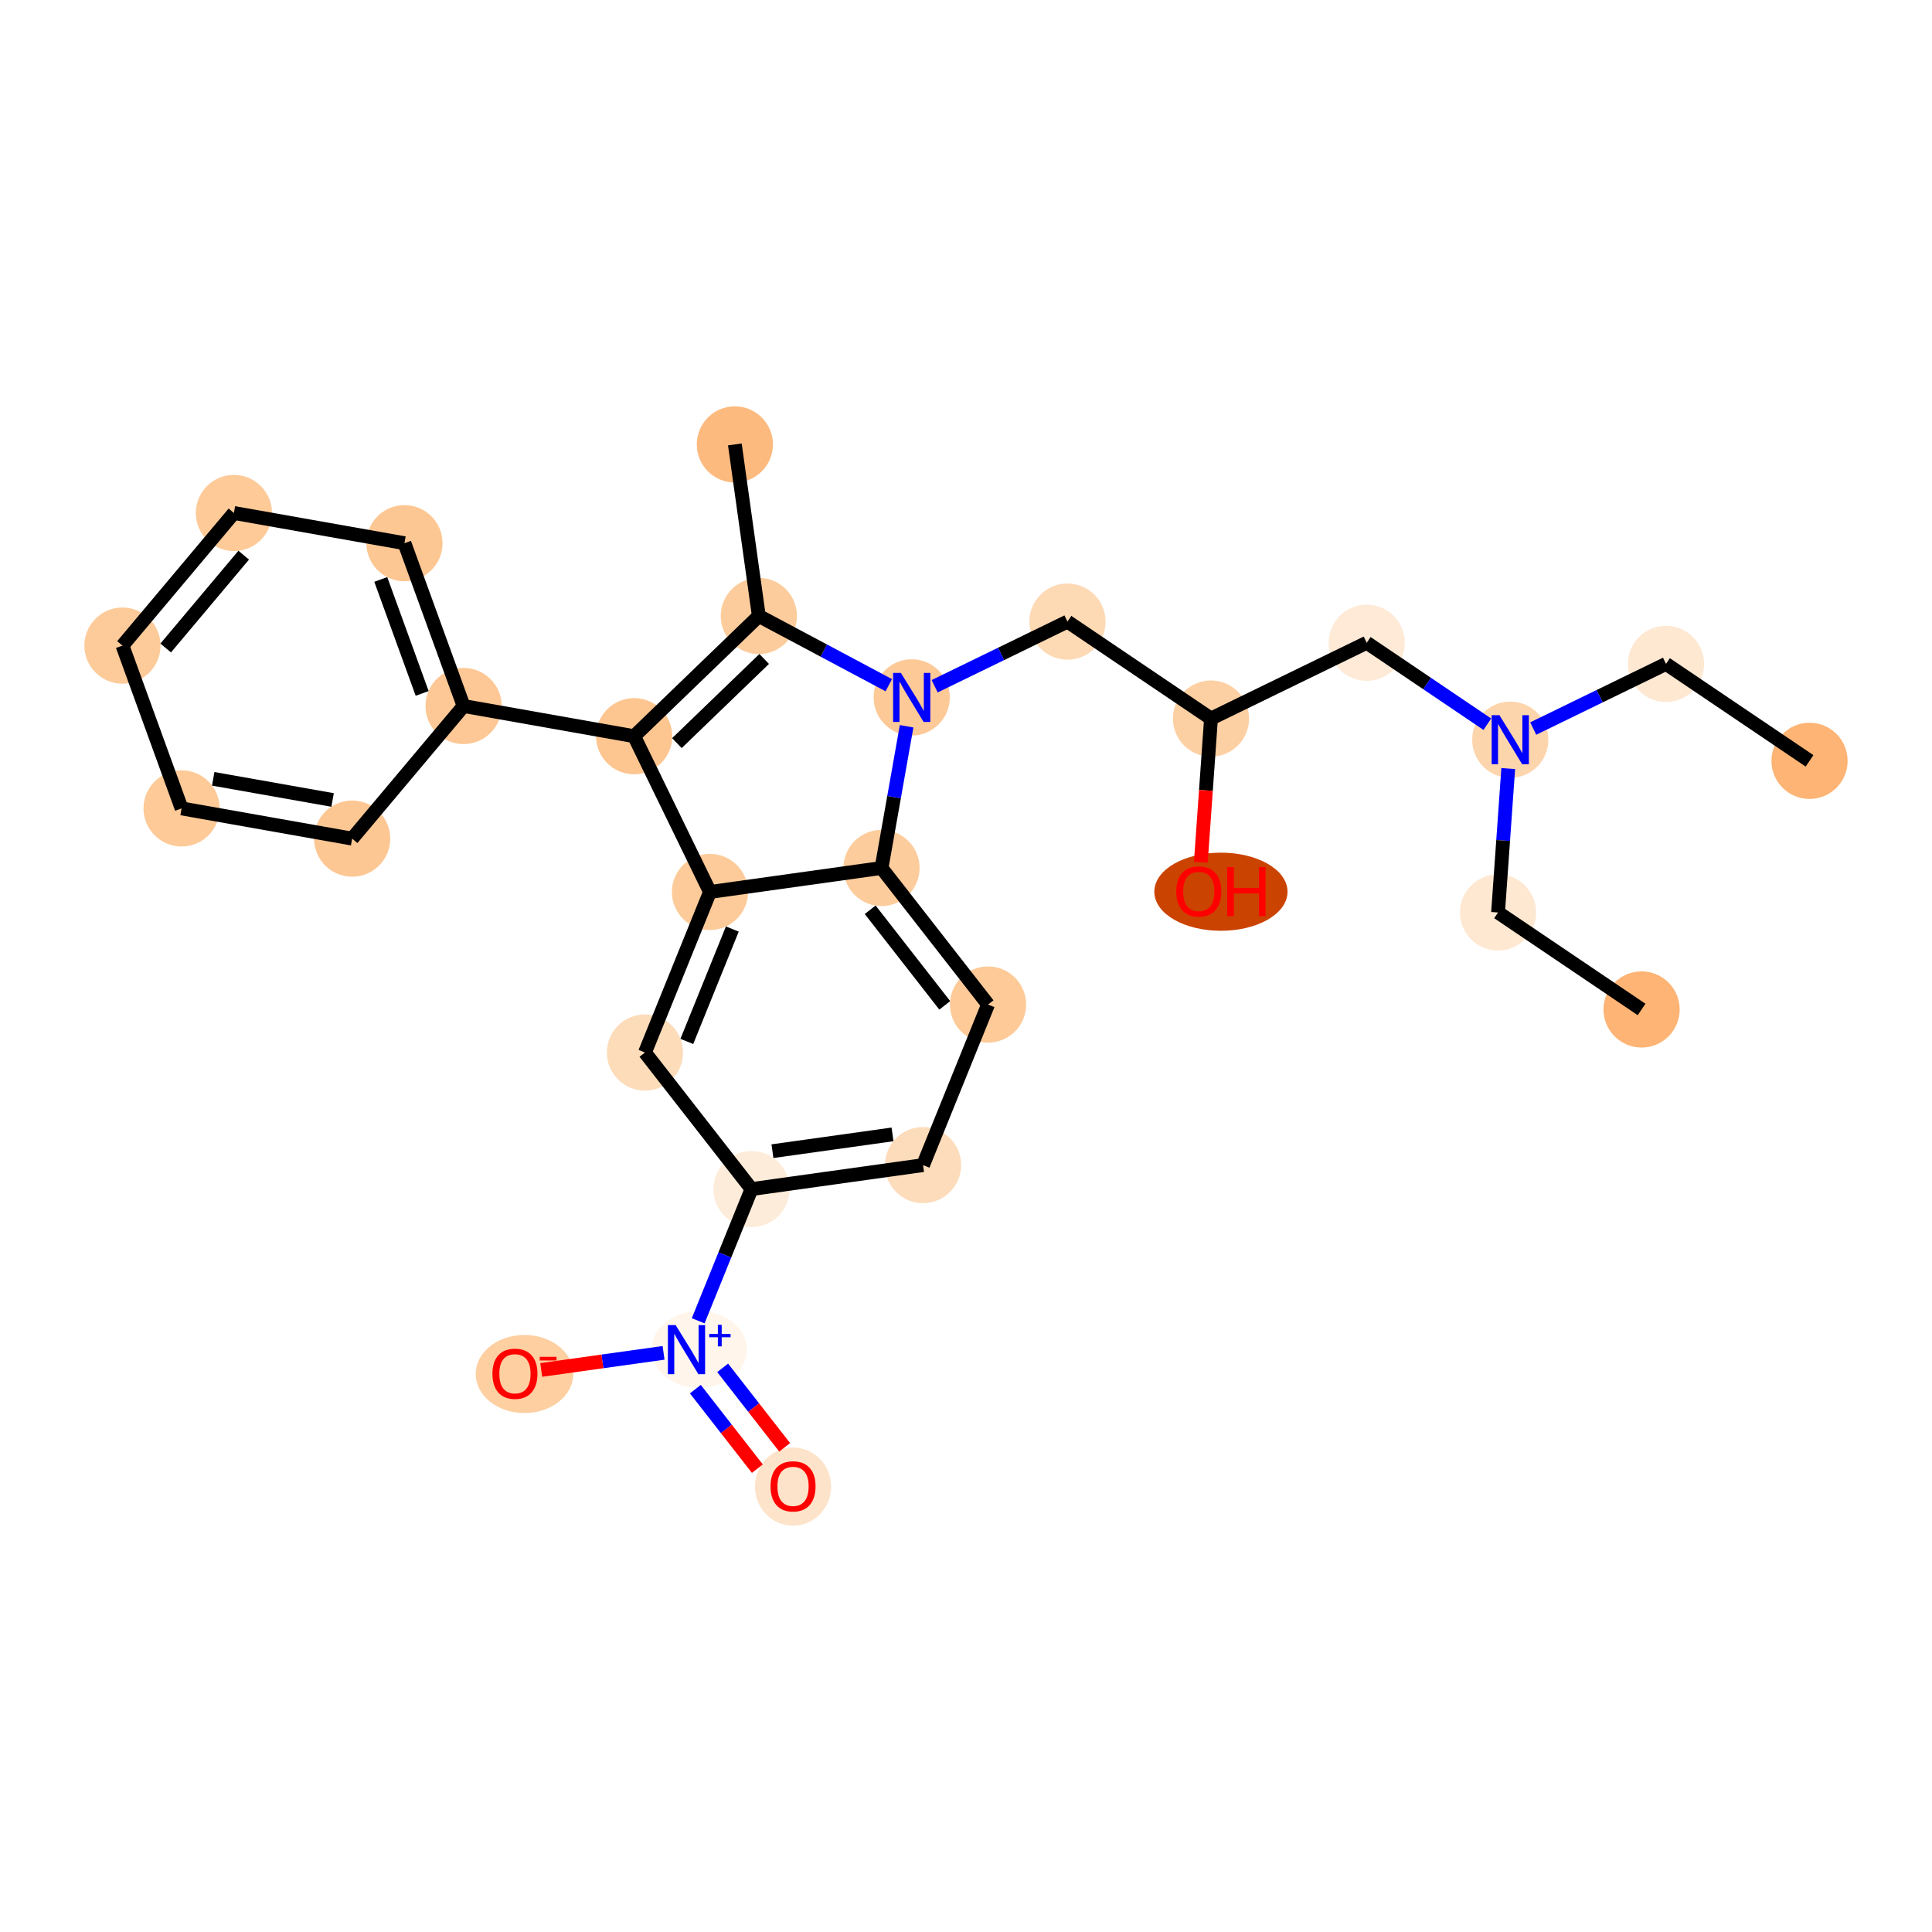 <?xml version='1.0' encoding='iso-8859-1'?>
<svg version='1.1' baseProfile='full'
              xmlns='http://www.w3.org/2000/svg'
                      xmlns:rdkit='http://www.rdkit.org/xml'
                      xmlns:xlink='http://www.w3.org/1999/xlink'
                  xml:space='preserve'
width='280px' height='280px' viewBox='0 0 280 280'>
<!-- END OF HEADER -->
<rect style='opacity:1.0;fill:#FFFFFF;stroke:none' width='280' height='280' x='0' y='0'> </rect>
<ellipse cx='262.252' cy='110.269' rx='5.021' ry='5.021'  style='fill:#FDB474;fill-rule:evenodd;stroke:#FDB474;stroke-width:1.0px;stroke-linecap:butt;stroke-linejoin:miter;stroke-opacity:1' />
<ellipse cx='241.45' cy='96.216' rx='5.021' ry='5.021'  style='fill:#FEE8D2;fill-rule:evenodd;stroke:#FEE8D2;stroke-width:1.0px;stroke-linecap:butt;stroke-linejoin:miter;stroke-opacity:1' />
<ellipse cx='218.879' cy='107.204' rx='5.021' ry='5.027'  style='fill:#FDD5AC;fill-rule:evenodd;stroke:#FDD5AC;stroke-width:1.0px;stroke-linecap:butt;stroke-linejoin:miter;stroke-opacity:1' />
<ellipse cx='217.109' cy='132.245' rx='5.021' ry='5.021'  style='fill:#FEE8D2;fill-rule:evenodd;stroke:#FEE8D2;stroke-width:1.0px;stroke-linecap:butt;stroke-linejoin:miter;stroke-opacity:1' />
<ellipse cx='237.911' cy='146.299' rx='5.021' ry='5.021'  style='fill:#FDB474;fill-rule:evenodd;stroke:#FDB474;stroke-width:1.0px;stroke-linecap:butt;stroke-linejoin:miter;stroke-opacity:1' />
<ellipse cx='198.077' cy='93.151' rx='5.021' ry='5.021'  style='fill:#FEEAD6;fill-rule:evenodd;stroke:#FEEAD6;stroke-width:1.0px;stroke-linecap:butt;stroke-linejoin:miter;stroke-opacity:1' />
<ellipse cx='175.506' cy='104.139' rx='5.021' ry='5.021'  style='fill:#FDD0A3;fill-rule:evenodd;stroke:#FDD0A3;stroke-width:1.0px;stroke-linecap:butt;stroke-linejoin:miter;stroke-opacity:1' />
<ellipse cx='176.945' cy='129.236' rx='9.152' ry='5.162'  style='fill:#CB4301;fill-rule:evenodd;stroke:#CB4301;stroke-width:1.0px;stroke-linecap:butt;stroke-linejoin:miter;stroke-opacity:1' />
<ellipse cx='154.705' cy='90.086' rx='5.021' ry='5.021'  style='fill:#FDD9B4;fill-rule:evenodd;stroke:#FDD9B4;stroke-width:1.0px;stroke-linecap:butt;stroke-linejoin:miter;stroke-opacity:1' />
<ellipse cx='132.133' cy='101.074' rx='5.021' ry='5.027'  style='fill:#FDC997;fill-rule:evenodd;stroke:#FDC997;stroke-width:1.0px;stroke-linecap:butt;stroke-linejoin:miter;stroke-opacity:1' />
<ellipse cx='109.977' cy='89.272' rx='5.021' ry='5.021'  style='fill:#FDCC9C;fill-rule:evenodd;stroke:#FDCC9C;stroke-width:1.0px;stroke-linecap:butt;stroke-linejoin:miter;stroke-opacity:1' />
<ellipse cx='106.501' cy='64.41' rx='5.021' ry='5.021'  style='fill:#FDBA7F;fill-rule:evenodd;stroke:#FDBA7F;stroke-width:1.0px;stroke-linecap:butt;stroke-linejoin:miter;stroke-opacity:1' />
<ellipse cx='91.906' cy='106.697' rx='5.021' ry='5.021'  style='fill:#FDC590;fill-rule:evenodd;stroke:#FDC590;stroke-width:1.0px;stroke-linecap:butt;stroke-linejoin:miter;stroke-opacity:1' />
<ellipse cx='67.186' cy='102.32' rx='5.021' ry='5.021'  style='fill:#FDC895;fill-rule:evenodd;stroke:#FDC895;stroke-width:1.0px;stroke-linecap:butt;stroke-linejoin:miter;stroke-opacity:1' />
<ellipse cx='58.618' cy='78.724' rx='5.021' ry='5.021'  style='fill:#FDC793;fill-rule:evenodd;stroke:#FDC793;stroke-width:1.0px;stroke-linecap:butt;stroke-linejoin:miter;stroke-opacity:1' />
<ellipse cx='33.899' cy='74.346' rx='5.021' ry='5.021'  style='fill:#FDCA98;fill-rule:evenodd;stroke:#FDCA98;stroke-width:1.0px;stroke-linecap:butt;stroke-linejoin:miter;stroke-opacity:1' />
<ellipse cx='17.748' cy='93.565' rx='5.021' ry='5.021'  style='fill:#FDCB9A;fill-rule:evenodd;stroke:#FDCB9A;stroke-width:1.0px;stroke-linecap:butt;stroke-linejoin:miter;stroke-opacity:1' />
<ellipse cx='26.317' cy='117.161' rx='5.021' ry='5.021'  style='fill:#FDCA98;fill-rule:evenodd;stroke:#FDCA98;stroke-width:1.0px;stroke-linecap:butt;stroke-linejoin:miter;stroke-opacity:1' />
<ellipse cx='51.036' cy='121.539' rx='5.021' ry='5.021'  style='fill:#FDC793;fill-rule:evenodd;stroke:#FDC793;stroke-width:1.0px;stroke-linecap:butt;stroke-linejoin:miter;stroke-opacity:1' />
<ellipse cx='102.894' cy='129.269' rx='5.021' ry='5.021'  style='fill:#FDCB9A;fill-rule:evenodd;stroke:#FDCB9A;stroke-width:1.0px;stroke-linecap:butt;stroke-linejoin:miter;stroke-opacity:1' />
<ellipse cx='93.473' cy='152.538' rx='5.021' ry='5.021'  style='fill:#FDDCBA;fill-rule:evenodd;stroke:#FDDCBA;stroke-width:1.0px;stroke-linecap:butt;stroke-linejoin:miter;stroke-opacity:1' />
<ellipse cx='108.913' cy='172.331' rx='5.021' ry='5.021'  style='fill:#FEECDA;fill-rule:evenodd;stroke:#FEECDA;stroke-width:1.0px;stroke-linecap:butt;stroke-linejoin:miter;stroke-opacity:1' />
<ellipse cx='101.338' cy='195.581' rx='6.423' ry='5.054'  style='fill:#FFF5EB;fill-rule:evenodd;stroke:#FFF5EB;stroke-width:1.0px;stroke-linecap:butt;stroke-linejoin:miter;stroke-opacity:1' />
<ellipse cx='114.933' cy='215.449' rx='5.021' ry='5.162'  style='fill:#FDE3C9;fill-rule:evenodd;stroke:#FDE3C9;stroke-width:1.0px;stroke-linecap:butt;stroke-linejoin:miter;stroke-opacity:1' />
<ellipse cx='76.012' cy='199.131' rx='6.569' ry='5.162'  style='fill:#FDCFA1;fill-rule:evenodd;stroke:#FDCFA1;stroke-width:1.0px;stroke-linecap:butt;stroke-linejoin:miter;stroke-opacity:1' />
<ellipse cx='133.776' cy='168.856' rx='5.021' ry='5.021'  style='fill:#FDDCBB;fill-rule:evenodd;stroke:#FDDCBB;stroke-width:1.0px;stroke-linecap:butt;stroke-linejoin:miter;stroke-opacity:1' />
<ellipse cx='143.197' cy='145.587' rx='5.021' ry='5.021'  style='fill:#FDCA98;fill-rule:evenodd;stroke:#FDCA98;stroke-width:1.0px;stroke-linecap:butt;stroke-linejoin:miter;stroke-opacity:1' />
<ellipse cx='127.756' cy='125.793' rx='5.021' ry='5.021'  style='fill:#FDCC9C;fill-rule:evenodd;stroke:#FDCC9C;stroke-width:1.0px;stroke-linecap:butt;stroke-linejoin:miter;stroke-opacity:1' />
<path class='bond-0 atom-0 atom-1' d='M 262.252,110.269 L 241.45,96.216' style='fill:none;fill-rule:evenodd;stroke:#000000;stroke-width:2.0px;stroke-linecap:butt;stroke-linejoin:miter;stroke-opacity:1' />
<path class='bond-1 atom-1 atom-2' d='M 241.45,96.216 L 231.827,100.901' style='fill:none;fill-rule:evenodd;stroke:#000000;stroke-width:2.0px;stroke-linecap:butt;stroke-linejoin:miter;stroke-opacity:1' />
<path class='bond-1 atom-1 atom-2' d='M 231.827,100.901 L 222.203,105.586' style='fill:none;fill-rule:evenodd;stroke:#0000FF;stroke-width:2.0px;stroke-linecap:butt;stroke-linejoin:miter;stroke-opacity:1' />
<path class='bond-2 atom-2 atom-3' d='M 218.584,111.386 L 217.847,121.816' style='fill:none;fill-rule:evenodd;stroke:#0000FF;stroke-width:2.0px;stroke-linecap:butt;stroke-linejoin:miter;stroke-opacity:1' />
<path class='bond-2 atom-2 atom-3' d='M 217.847,121.816 L 217.109,132.245' style='fill:none;fill-rule:evenodd;stroke:#000000;stroke-width:2.0px;stroke-linecap:butt;stroke-linejoin:miter;stroke-opacity:1' />
<path class='bond-4 atom-2 atom-5' d='M 215.555,104.959 L 206.816,99.055' style='fill:none;fill-rule:evenodd;stroke:#0000FF;stroke-width:2.0px;stroke-linecap:butt;stroke-linejoin:miter;stroke-opacity:1' />
<path class='bond-4 atom-2 atom-5' d='M 206.816,99.055 L 198.077,93.151' style='fill:none;fill-rule:evenodd;stroke:#000000;stroke-width:2.0px;stroke-linecap:butt;stroke-linejoin:miter;stroke-opacity:1' />
<path class='bond-3 atom-3 atom-4' d='M 217.109,132.245 L 237.911,146.299' style='fill:none;fill-rule:evenodd;stroke:#000000;stroke-width:2.0px;stroke-linecap:butt;stroke-linejoin:miter;stroke-opacity:1' />
<path class='bond-5 atom-5 atom-6' d='M 198.077,93.151 L 175.506,104.139' style='fill:none;fill-rule:evenodd;stroke:#000000;stroke-width:2.0px;stroke-linecap:butt;stroke-linejoin:miter;stroke-opacity:1' />
<path class='bond-6 atom-6 atom-7' d='M 175.506,104.139 L 174.771,114.548' style='fill:none;fill-rule:evenodd;stroke:#000000;stroke-width:2.0px;stroke-linecap:butt;stroke-linejoin:miter;stroke-opacity:1' />
<path class='bond-6 atom-6 atom-7' d='M 174.771,114.548 L 174.035,124.958' style='fill:none;fill-rule:evenodd;stroke:#FF0000;stroke-width:2.0px;stroke-linecap:butt;stroke-linejoin:miter;stroke-opacity:1' />
<path class='bond-7 atom-6 atom-8' d='M 175.506,104.139 L 154.705,90.086' style='fill:none;fill-rule:evenodd;stroke:#000000;stroke-width:2.0px;stroke-linecap:butt;stroke-linejoin:miter;stroke-opacity:1' />
<path class='bond-8 atom-8 atom-9' d='M 154.705,90.086 L 145.081,94.771' style='fill:none;fill-rule:evenodd;stroke:#000000;stroke-width:2.0px;stroke-linecap:butt;stroke-linejoin:miter;stroke-opacity:1' />
<path class='bond-8 atom-8 atom-9' d='M 145.081,94.771 L 135.457,99.456' style='fill:none;fill-rule:evenodd;stroke:#0000FF;stroke-width:2.0px;stroke-linecap:butt;stroke-linejoin:miter;stroke-opacity:1' />
<path class='bond-9 atom-9 atom-10' d='M 128.81,99.304 L 119.393,94.288' style='fill:none;fill-rule:evenodd;stroke:#0000FF;stroke-width:2.0px;stroke-linecap:butt;stroke-linejoin:miter;stroke-opacity:1' />
<path class='bond-9 atom-9 atom-10' d='M 119.393,94.288 L 109.977,89.272' style='fill:none;fill-rule:evenodd;stroke:#000000;stroke-width:2.0px;stroke-linecap:butt;stroke-linejoin:miter;stroke-opacity:1' />
<path class='bond-27 atom-27 atom-9' d='M 127.756,125.793 L 129.574,115.525' style='fill:none;fill-rule:evenodd;stroke:#000000;stroke-width:2.0px;stroke-linecap:butt;stroke-linejoin:miter;stroke-opacity:1' />
<path class='bond-27 atom-27 atom-9' d='M 129.574,115.525 L 131.393,105.256' style='fill:none;fill-rule:evenodd;stroke:#0000FF;stroke-width:2.0px;stroke-linecap:butt;stroke-linejoin:miter;stroke-opacity:1' />
<path class='bond-10 atom-10 atom-11' d='M 109.977,89.272 L 106.501,64.41' style='fill:none;fill-rule:evenodd;stroke:#000000;stroke-width:2.0px;stroke-linecap:butt;stroke-linejoin:miter;stroke-opacity:1' />
<path class='bond-11 atom-10 atom-12' d='M 109.977,89.272 L 91.906,106.697' style='fill:none;fill-rule:evenodd;stroke:#000000;stroke-width:2.0px;stroke-linecap:butt;stroke-linejoin:miter;stroke-opacity:1' />
<path class='bond-11 atom-10 atom-12' d='M 110.751,95.5 L 98.101,107.698' style='fill:none;fill-rule:evenodd;stroke:#000000;stroke-width:2.0px;stroke-linecap:butt;stroke-linejoin:miter;stroke-opacity:1' />
<path class='bond-12 atom-12 atom-13' d='M 91.906,106.697 L 67.186,102.32' style='fill:none;fill-rule:evenodd;stroke:#000000;stroke-width:2.0px;stroke-linecap:butt;stroke-linejoin:miter;stroke-opacity:1' />
<path class='bond-18 atom-12 atom-19' d='M 91.906,106.697 L 102.894,129.269' style='fill:none;fill-rule:evenodd;stroke:#000000;stroke-width:2.0px;stroke-linecap:butt;stroke-linejoin:miter;stroke-opacity:1' />
<path class='bond-13 atom-13 atom-14' d='M 67.186,102.32 L 58.618,78.724' style='fill:none;fill-rule:evenodd;stroke:#000000;stroke-width:2.0px;stroke-linecap:butt;stroke-linejoin:miter;stroke-opacity:1' />
<path class='bond-13 atom-13 atom-14' d='M 61.182,100.494 L 55.184,83.977' style='fill:none;fill-rule:evenodd;stroke:#000000;stroke-width:2.0px;stroke-linecap:butt;stroke-linejoin:miter;stroke-opacity:1' />
<path class='bond-28 atom-18 atom-13' d='M 51.036,121.539 L 67.186,102.32' style='fill:none;fill-rule:evenodd;stroke:#000000;stroke-width:2.0px;stroke-linecap:butt;stroke-linejoin:miter;stroke-opacity:1' />
<path class='bond-14 atom-14 atom-15' d='M 58.618,78.724 L 33.899,74.346' style='fill:none;fill-rule:evenodd;stroke:#000000;stroke-width:2.0px;stroke-linecap:butt;stroke-linejoin:miter;stroke-opacity:1' />
<path class='bond-15 atom-15 atom-16' d='M 33.899,74.346 L 17.748,93.565' style='fill:none;fill-rule:evenodd;stroke:#000000;stroke-width:2.0px;stroke-linecap:butt;stroke-linejoin:miter;stroke-opacity:1' />
<path class='bond-15 atom-15 atom-16' d='M 35.32,80.459 L 24.014,93.912' style='fill:none;fill-rule:evenodd;stroke:#000000;stroke-width:2.0px;stroke-linecap:butt;stroke-linejoin:miter;stroke-opacity:1' />
<path class='bond-16 atom-16 atom-17' d='M 17.748,93.565 L 26.317,117.161' style='fill:none;fill-rule:evenodd;stroke:#000000;stroke-width:2.0px;stroke-linecap:butt;stroke-linejoin:miter;stroke-opacity:1' />
<path class='bond-17 atom-17 atom-18' d='M 26.317,117.161 L 51.036,121.539' style='fill:none;fill-rule:evenodd;stroke:#000000;stroke-width:2.0px;stroke-linecap:butt;stroke-linejoin:miter;stroke-opacity:1' />
<path class='bond-17 atom-17 atom-18' d='M 30.9,112.874 L 48.203,115.938' style='fill:none;fill-rule:evenodd;stroke:#000000;stroke-width:2.0px;stroke-linecap:butt;stroke-linejoin:miter;stroke-opacity:1' />
<path class='bond-19 atom-19 atom-20' d='M 102.894,129.269 L 93.473,152.538' style='fill:none;fill-rule:evenodd;stroke:#000000;stroke-width:2.0px;stroke-linecap:butt;stroke-linejoin:miter;stroke-opacity:1' />
<path class='bond-19 atom-19 atom-20' d='M 106.134,134.643 L 99.54,150.932' style='fill:none;fill-rule:evenodd;stroke:#000000;stroke-width:2.0px;stroke-linecap:butt;stroke-linejoin:miter;stroke-opacity:1' />
<path class='bond-29 atom-27 atom-19' d='M 127.756,125.793 L 102.894,129.269' style='fill:none;fill-rule:evenodd;stroke:#000000;stroke-width:2.0px;stroke-linecap:butt;stroke-linejoin:miter;stroke-opacity:1' />
<path class='bond-20 atom-20 atom-21' d='M 93.473,152.538 L 108.913,172.331' style='fill:none;fill-rule:evenodd;stroke:#000000;stroke-width:2.0px;stroke-linecap:butt;stroke-linejoin:miter;stroke-opacity:1' />
<path class='bond-21 atom-21 atom-22' d='M 108.913,172.331 L 105.05,181.874' style='fill:none;fill-rule:evenodd;stroke:#000000;stroke-width:2.0px;stroke-linecap:butt;stroke-linejoin:miter;stroke-opacity:1' />
<path class='bond-21 atom-21 atom-22' d='M 105.05,181.874 L 101.186,191.418' style='fill:none;fill-rule:evenodd;stroke:#0000FF;stroke-width:2.0px;stroke-linecap:butt;stroke-linejoin:miter;stroke-opacity:1' />
<path class='bond-24 atom-21 atom-25' d='M 108.913,172.331 L 133.776,168.856' style='fill:none;fill-rule:evenodd;stroke:#000000;stroke-width:2.0px;stroke-linecap:butt;stroke-linejoin:miter;stroke-opacity:1' />
<path class='bond-24 atom-21 atom-25' d='M 111.948,166.837 L 129.351,164.404' style='fill:none;fill-rule:evenodd;stroke:#000000;stroke-width:2.0px;stroke-linecap:butt;stroke-linejoin:miter;stroke-opacity:1' />
<path class='bond-22 atom-22 atom-23' d='M 100.776,201.326 L 105.269,207.087' style='fill:none;fill-rule:evenodd;stroke:#0000FF;stroke-width:2.0px;stroke-linecap:butt;stroke-linejoin:miter;stroke-opacity:1' />
<path class='bond-22 atom-22 atom-23' d='M 105.269,207.087 L 109.763,212.848' style='fill:none;fill-rule:evenodd;stroke:#FF0000;stroke-width:2.0px;stroke-linecap:butt;stroke-linejoin:miter;stroke-opacity:1' />
<path class='bond-22 atom-22 atom-23' d='M 104.734,198.238 L 109.228,203.999' style='fill:none;fill-rule:evenodd;stroke:#0000FF;stroke-width:2.0px;stroke-linecap:butt;stroke-linejoin:miter;stroke-opacity:1' />
<path class='bond-22 atom-22 atom-23' d='M 109.228,203.999 L 113.722,209.759' style='fill:none;fill-rule:evenodd;stroke:#FF0000;stroke-width:2.0px;stroke-linecap:butt;stroke-linejoin:miter;stroke-opacity:1' />
<path class='bond-23 atom-22 atom-24' d='M 96.169,196.065 L 87.303,197.304' style='fill:none;fill-rule:evenodd;stroke:#0000FF;stroke-width:2.0px;stroke-linecap:butt;stroke-linejoin:miter;stroke-opacity:1' />
<path class='bond-23 atom-22 atom-24' d='M 87.303,197.304 L 78.437,198.543' style='fill:none;fill-rule:evenodd;stroke:#FF0000;stroke-width:2.0px;stroke-linecap:butt;stroke-linejoin:miter;stroke-opacity:1' />
<path class='bond-25 atom-25 atom-26' d='M 133.776,168.856 L 143.197,145.587' style='fill:none;fill-rule:evenodd;stroke:#000000;stroke-width:2.0px;stroke-linecap:butt;stroke-linejoin:miter;stroke-opacity:1' />
<path class='bond-26 atom-26 atom-27' d='M 143.197,145.587 L 127.756,125.793' style='fill:none;fill-rule:evenodd;stroke:#000000;stroke-width:2.0px;stroke-linecap:butt;stroke-linejoin:miter;stroke-opacity:1' />
<path class='bond-26 atom-26 atom-27' d='M 136.922,145.706 L 126.113,131.85' style='fill:none;fill-rule:evenodd;stroke:#000000;stroke-width:2.0px;stroke-linecap:butt;stroke-linejoin:miter;stroke-opacity:1' />
<path  class='atom-2' d='M 217.308 103.649
L 219.637 107.415
Q 219.868 107.786, 220.24 108.459
Q 220.611 109.132, 220.631 109.172
L 220.631 103.649
L 221.575 103.649
L 221.575 110.759
L 220.601 110.759
L 218.101 106.642
Q 217.81 106.16, 217.498 105.607
Q 217.197 105.055, 217.107 104.884
L 217.107 110.759
L 216.183 110.759
L 216.183 103.649
L 217.308 103.649
' fill='#0000FF'/>
<path  class='atom-7' d='M 170.473 129.2
Q 170.473 127.493, 171.317 126.539
Q 172.16 125.586, 173.737 125.586
Q 175.313 125.586, 176.157 126.539
Q 177 127.493, 177 129.2
Q 177 130.928, 176.147 131.912
Q 175.293 132.886, 173.737 132.886
Q 172.17 132.886, 171.317 131.912
Q 170.473 130.938, 170.473 129.2
M 173.737 132.082
Q 174.821 132.082, 175.403 131.359
Q 175.996 130.626, 175.996 129.2
Q 175.996 127.805, 175.403 127.102
Q 174.821 126.389, 173.737 126.389
Q 172.652 126.389, 172.06 127.092
Q 171.477 127.795, 171.477 129.2
Q 171.477 130.636, 172.06 131.359
Q 172.652 132.082, 173.737 132.082
' fill='#FF0000'/>
<path  class='atom-7' d='M 177.854 125.666
L 178.818 125.666
L 178.818 128.688
L 182.453 128.688
L 182.453 125.666
L 183.417 125.666
L 183.417 132.775
L 182.453 132.775
L 182.453 129.492
L 178.818 129.492
L 178.818 132.775
L 177.854 132.775
L 177.854 125.666
' fill='#FF0000'/>
<path  class='atom-9' d='M 130.562 97.519
L 132.891 101.285
Q 133.122 101.656, 133.494 102.329
Q 133.865 103.002, 133.886 103.042
L 133.886 97.519
L 134.829 97.519
L 134.829 104.629
L 133.855 104.629
L 131.355 100.512
Q 131.064 100.03, 130.753 99.477
Q 130.451 98.925, 130.361 98.754
L 130.361 104.629
L 129.437 104.629
L 129.437 97.519
L 130.562 97.519
' fill='#0000FF'/>
<path  class='atom-22' d='M 97.921 192.045
L 100.25 195.811
Q 100.481 196.182, 100.853 196.855
Q 101.224 197.528, 101.245 197.568
L 101.245 192.045
L 102.188 192.045
L 102.188 199.155
L 101.214 199.155
L 98.714 195.038
Q 98.423 194.556, 98.112 194.003
Q 97.81 193.451, 97.72 193.28
L 97.72 199.155
L 96.796 199.155
L 96.796 192.045
L 97.921 192.045
' fill='#0000FF'/>
<path  class='atom-22' d='M 102.785 193.327
L 104.038 193.327
L 104.038 192.008
L 104.594 192.008
L 104.594 193.327
L 105.88 193.327
L 105.88 193.804
L 104.594 193.804
L 104.594 195.129
L 104.038 195.129
L 104.038 193.804
L 102.785 193.804
L 102.785 193.327
' fill='#0000FF'/>
<path  class='atom-23' d='M 111.67 215.413
Q 111.67 213.706, 112.513 212.752
Q 113.357 211.799, 114.933 211.799
Q 116.51 211.799, 117.353 212.752
Q 118.197 213.706, 118.197 215.413
Q 118.197 217.141, 117.343 218.125
Q 116.49 219.099, 114.933 219.099
Q 113.367 219.099, 112.513 218.125
Q 111.67 217.151, 111.67 215.413
M 114.933 218.295
Q 116.018 218.295, 116.6 217.572
Q 117.193 216.839, 117.193 215.413
Q 117.193 214.018, 116.6 213.315
Q 116.018 212.602, 114.933 212.602
Q 113.849 212.602, 113.256 213.305
Q 112.674 214.008, 112.674 215.413
Q 112.674 216.849, 113.256 217.572
Q 113.849 218.295, 114.933 218.295
' fill='#FF0000'/>
<path  class='atom-24' d='M 71.367 199.096
Q 71.367 197.388, 72.21 196.435
Q 73.054 195.481, 74.63 195.481
Q 76.207 195.481, 77.05 196.435
Q 77.894 197.388, 77.894 199.096
Q 77.894 200.823, 77.04 201.807
Q 76.187 202.781, 74.63 202.781
Q 73.064 202.781, 72.21 201.807
Q 71.367 200.833, 71.367 199.096
M 74.63 201.977
Q 75.715 201.977, 76.297 201.254
Q 76.89 200.521, 76.89 199.096
Q 76.89 197.7, 76.297 196.997
Q 75.715 196.284, 74.63 196.284
Q 73.546 196.284, 72.953 196.987
Q 72.371 197.69, 72.371 199.096
Q 72.371 200.531, 72.953 201.254
Q 73.546 201.977, 74.63 201.977
' fill='#FF0000'/>
<path  class='atom-24' d='M 78.225 196.641
L 80.657 196.641
L 80.657 197.171
L 78.225 197.171
L 78.225 196.641
' fill='#FF0000'/>
</svg>
